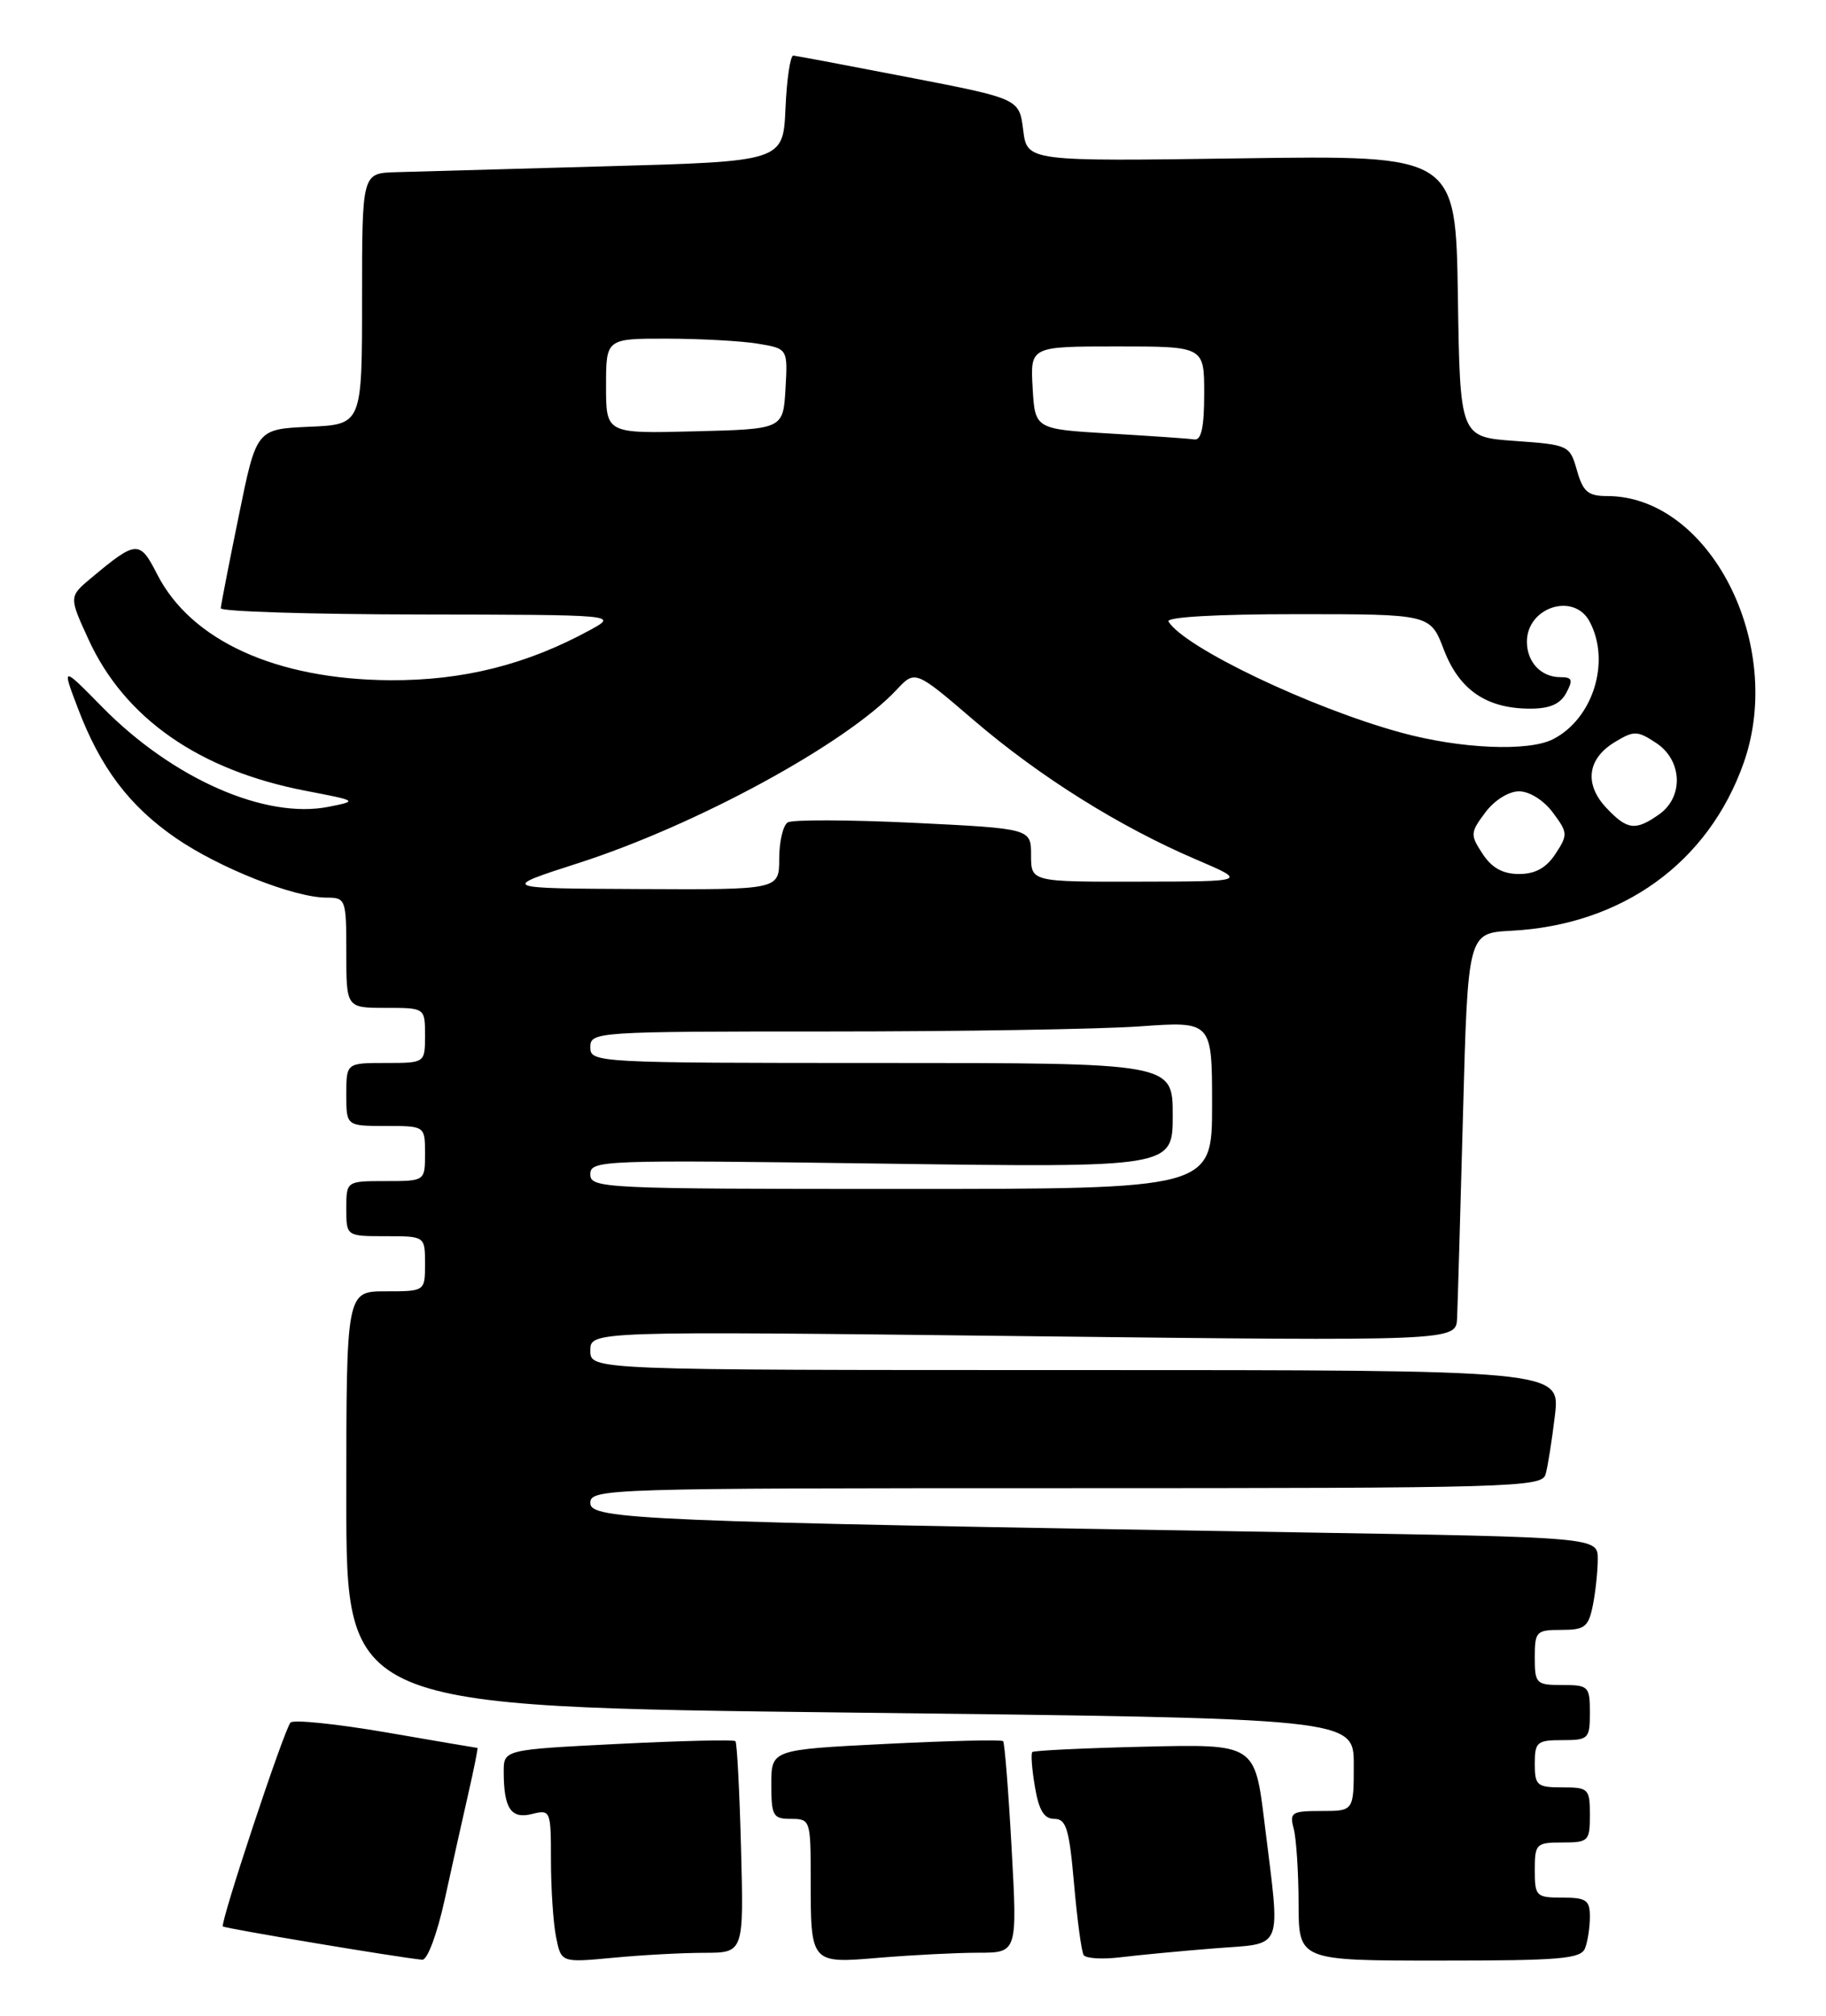 <?xml version="1.0" encoding="UTF-8" standalone="no"?>
<!DOCTYPE svg PUBLIC "-//W3C//DTD SVG 1.1//EN" "http://www.w3.org/Graphics/SVG/1.1/DTD/svg11.dtd" >
<svg xmlns="http://www.w3.org/2000/svg" xmlns:xlink="http://www.w3.org/1999/xlink" version="1.1" viewBox="0 0 232 256">
 <g >
 <path fill="currentColor"
d=" M 56.50 241.25 C 57.43 236.99 58.79 230.91 59.51 227.75 C 60.23 224.59 60.75 222.00 60.66 221.99 C 60.57 221.99 55.34 221.10 49.03 220.01 C 42.72 218.93 37.27 218.37 36.91 218.77 C 36.08 219.70 27.93 244.26 28.32 244.66 C 28.58 244.92 50.77 248.63 53.65 248.89 C 54.30 248.95 55.54 245.62 56.50 241.25 Z  M 89.50 248.01 C 94.50 248.00 94.50 248.00 94.15 234.75 C 93.96 227.46 93.64 221.33 93.44 221.13 C 93.25 220.92 86.54 221.08 78.54 221.48 C 64.00 222.21 64.00 222.21 64.00 225.02 C 64.00 229.68 64.93 231.06 67.60 230.38 C 69.95 229.80 70.00 229.93 70.00 236.27 C 70.00 239.83 70.29 244.21 70.65 246.01 C 71.30 249.26 71.30 249.26 77.90 248.64 C 81.53 248.29 86.75 248.01 89.50 248.01 Z  M 124.28 248.00 C 129.26 248.00 129.26 248.00 128.53 234.75 C 128.13 227.46 127.64 221.33 127.45 221.13 C 127.25 220.92 120.54 221.08 112.54 221.48 C 98.00 222.21 98.00 222.21 98.00 226.60 C 98.00 230.63 98.21 231.00 100.50 231.00 C 102.94 231.00 103.00 231.17 103.00 238.42 C 103.00 249.46 102.93 249.38 111.81 248.63 C 115.93 248.29 121.54 248.00 124.28 248.00 Z  M 154.25 247.45 C 163.26 246.73 162.70 248.13 160.66 231.50 C 159.44 221.50 159.44 221.50 145.47 221.83 C 137.79 222.01 131.35 222.32 131.16 222.51 C 130.96 222.71 131.11 224.70 131.49 226.93 C 131.99 229.91 132.65 231.00 133.96 231.00 C 135.47 231.00 135.85 232.27 136.46 239.24 C 136.86 243.77 137.40 247.84 137.68 248.29 C 137.95 248.73 140.05 248.86 142.34 248.58 C 144.63 248.30 149.99 247.79 154.25 247.45 Z  M 201.39 247.42 C 201.73 246.55 202.00 244.75 202.00 243.42 C 202.00 241.32 201.54 241.00 198.50 241.00 C 195.17 241.00 195.00 240.83 195.00 237.50 C 195.00 234.17 195.17 234.00 198.50 234.00 C 201.83 234.00 202.00 233.83 202.00 230.50 C 202.00 227.17 201.83 227.00 198.50 227.00 C 195.28 227.00 195.00 226.76 195.00 224.00 C 195.00 221.24 195.28 221.00 198.50 221.00 C 201.83 221.00 202.00 220.83 202.00 217.50 C 202.00 214.17 201.83 214.00 198.50 214.00 C 195.17 214.00 195.00 213.83 195.00 210.50 C 195.00 207.19 195.18 207.00 198.38 207.00 C 201.36 207.00 201.82 206.63 202.38 203.87 C 202.72 202.16 203.00 199.51 203.00 198.00 C 203.00 195.24 203.00 195.24 164.75 194.61 C 81.25 193.24 75.00 192.98 75.00 190.88 C 75.00 189.06 76.93 189.00 135.43 189.00 C 192.13 189.00 195.90 188.89 196.37 187.25 C 196.65 186.29 197.18 182.91 197.56 179.75 C 198.23 174.00 198.23 174.00 136.62 174.00 C 75.00 174.00 75.00 174.00 75.00 171.53 C 75.00 169.05 75.00 169.05 130.00 169.69 C 185.00 170.33 185.00 170.33 185.13 167.41 C 185.20 165.81 185.54 154.15 185.88 141.50 C 186.50 118.50 186.50 118.50 192.00 118.21 C 206.12 117.47 217.06 109.57 221.54 96.89 C 226.85 81.83 217.21 63.00 204.19 63.00 C 201.77 63.00 201.13 62.46 200.36 59.75 C 199.45 56.55 199.32 56.49 192.47 56.00 C 185.50 55.50 185.50 55.50 185.23 37.61 C 184.95 19.72 184.95 19.72 157.73 20.11 C 130.50 20.50 130.50 20.50 130.00 16.52 C 129.50 12.54 129.50 12.54 115.50 9.83 C 107.80 8.34 101.18 7.09 100.80 7.06 C 100.41 7.03 99.96 10.04 99.80 13.75 C 99.50 20.50 99.50 20.50 77.00 21.12 C 64.62 21.46 52.59 21.80 50.25 21.87 C 46.00 22.00 46.00 22.00 46.00 37.95 C 46.00 53.91 46.00 53.91 39.29 54.20 C 32.58 54.50 32.58 54.50 30.34 65.50 C 29.10 71.55 28.07 76.84 28.05 77.25 C 28.02 77.66 39.36 78.02 53.25 78.04 C 78.50 78.08 78.50 78.08 75.00 80.00 C 66.91 84.42 58.81 86.45 49.50 86.39 C 35.07 86.28 24.26 81.36 19.96 72.92 C 17.75 68.58 17.33 68.61 11.63 73.37 C 8.75 75.77 8.75 75.77 11.24 81.20 C 15.83 91.23 25.32 97.84 38.87 100.44 C 45.46 101.71 45.48 101.72 41.78 102.46 C 33.73 104.08 21.95 98.90 13.00 89.81 C 7.85 84.57 7.85 84.57 9.88 89.91 C 12.76 97.51 16.42 102.36 22.35 106.44 C 27.89 110.25 37.38 114.00 41.48 114.00 C 43.93 114.00 44.00 114.18 44.00 121.00 C 44.00 128.00 44.00 128.00 49.00 128.00 C 54.00 128.00 54.00 128.00 54.00 131.50 C 54.00 135.00 54.00 135.00 49.00 135.00 C 44.00 135.00 44.00 135.00 44.00 139.00 C 44.00 143.00 44.00 143.00 49.00 143.00 C 54.00 143.00 54.00 143.00 54.00 146.50 C 54.00 150.00 54.00 150.00 49.00 150.00 C 44.00 150.00 44.00 150.00 44.00 153.50 C 44.00 157.00 44.00 157.00 49.00 157.00 C 54.00 157.00 54.00 157.00 54.00 160.50 C 54.00 164.00 54.00 164.00 49.00 164.00 C 44.00 164.00 44.00 164.00 44.00 190.38 C 44.00 216.76 44.00 216.76 108.00 217.50 C 172.00 218.24 172.00 218.24 172.00 224.12 C 172.00 230.00 172.00 230.00 167.88 230.00 C 164.10 230.00 163.82 230.18 164.37 232.25 C 164.70 233.49 164.98 237.76 164.99 241.75 C 165.00 249.00 165.00 249.00 182.89 249.00 C 198.29 249.00 200.87 248.78 201.39 247.42 Z  M 75.00 149.14 C 75.00 147.34 76.39 147.29 112.00 147.78 C 149.00 148.29 149.00 148.29 149.00 141.64 C 149.00 135.00 149.00 135.00 112.00 135.00 C 75.67 135.00 75.00 134.96 75.00 133.00 C 75.00 131.04 75.67 131.00 105.35 131.00 C 122.04 131.00 139.81 130.71 144.85 130.35 C 154.00 129.70 154.00 129.70 154.00 140.35 C 154.00 151.00 154.00 151.00 114.50 151.00 C 76.63 151.00 75.00 150.92 75.00 149.14 Z  M 73.50 109.61 C 88.54 104.77 107.48 94.46 113.89 87.63 C 116.27 85.08 116.27 85.08 123.77 91.51 C 132.15 98.68 142.25 105.00 152.00 109.17 C 158.50 111.95 158.50 111.95 144.75 111.97 C 131.00 112.00 131.00 112.00 131.00 108.61 C 131.00 105.23 131.00 105.23 116.08 104.50 C 107.88 104.11 100.68 104.08 100.08 104.45 C 99.49 104.82 99.00 106.89 99.00 109.06 C 99.00 113.00 99.00 113.00 81.25 112.91 C 63.50 112.83 63.50 112.83 73.50 109.61 Z  M 188.37 108.44 C 186.78 106.02 186.80 105.74 188.71 103.19 C 189.86 101.64 191.68 100.50 193.00 100.50 C 194.32 100.50 196.14 101.64 197.29 103.19 C 199.20 105.74 199.22 106.02 197.63 108.44 C 196.46 110.23 195.06 111.00 193.00 111.00 C 190.94 111.00 189.54 110.23 188.37 108.44 Z  M 204.09 102.60 C 201.26 99.59 201.67 96.36 205.16 94.25 C 207.61 92.77 208.02 92.78 210.41 94.35 C 213.76 96.55 213.95 101.22 210.78 103.44 C 207.78 105.55 206.74 105.41 204.09 102.60 Z  M 178.00 93.04 C 166.55 89.91 150.51 82.25 148.46 78.94 C 148.11 78.37 154.48 78.00 164.81 78.00 C 181.73 78.00 181.73 78.00 183.45 82.52 C 185.41 87.63 188.87 90.00 194.42 90.00 C 196.91 90.00 198.24 89.42 199.00 88.00 C 199.89 86.34 199.76 86.00 198.24 86.00 C 195.80 86.00 194.00 84.09 194.00 81.50 C 194.00 77.11 199.96 75.19 201.96 78.93 C 204.68 84.00 202.41 91.28 197.32 93.88 C 194.19 95.48 185.55 95.11 178.00 93.04 Z  M 141.00 55.06 C 131.50 54.50 131.50 54.50 131.20 49.25 C 130.90 44.00 130.90 44.00 141.95 44.00 C 153.00 44.00 153.00 44.00 153.00 50.00 C 153.00 54.24 152.63 55.94 151.75 55.81 C 151.06 55.70 146.22 55.37 141.00 55.06 Z  M 77.00 49.03 C 77.00 43.00 77.00 43.00 84.75 43.01 C 89.01 43.02 94.21 43.30 96.30 43.65 C 100.09 44.28 100.09 44.28 99.80 49.39 C 99.50 54.50 99.50 54.50 88.25 54.78 C 77.00 55.07 77.00 55.07 77.00 49.03 Z "/>
</g>
</svg>